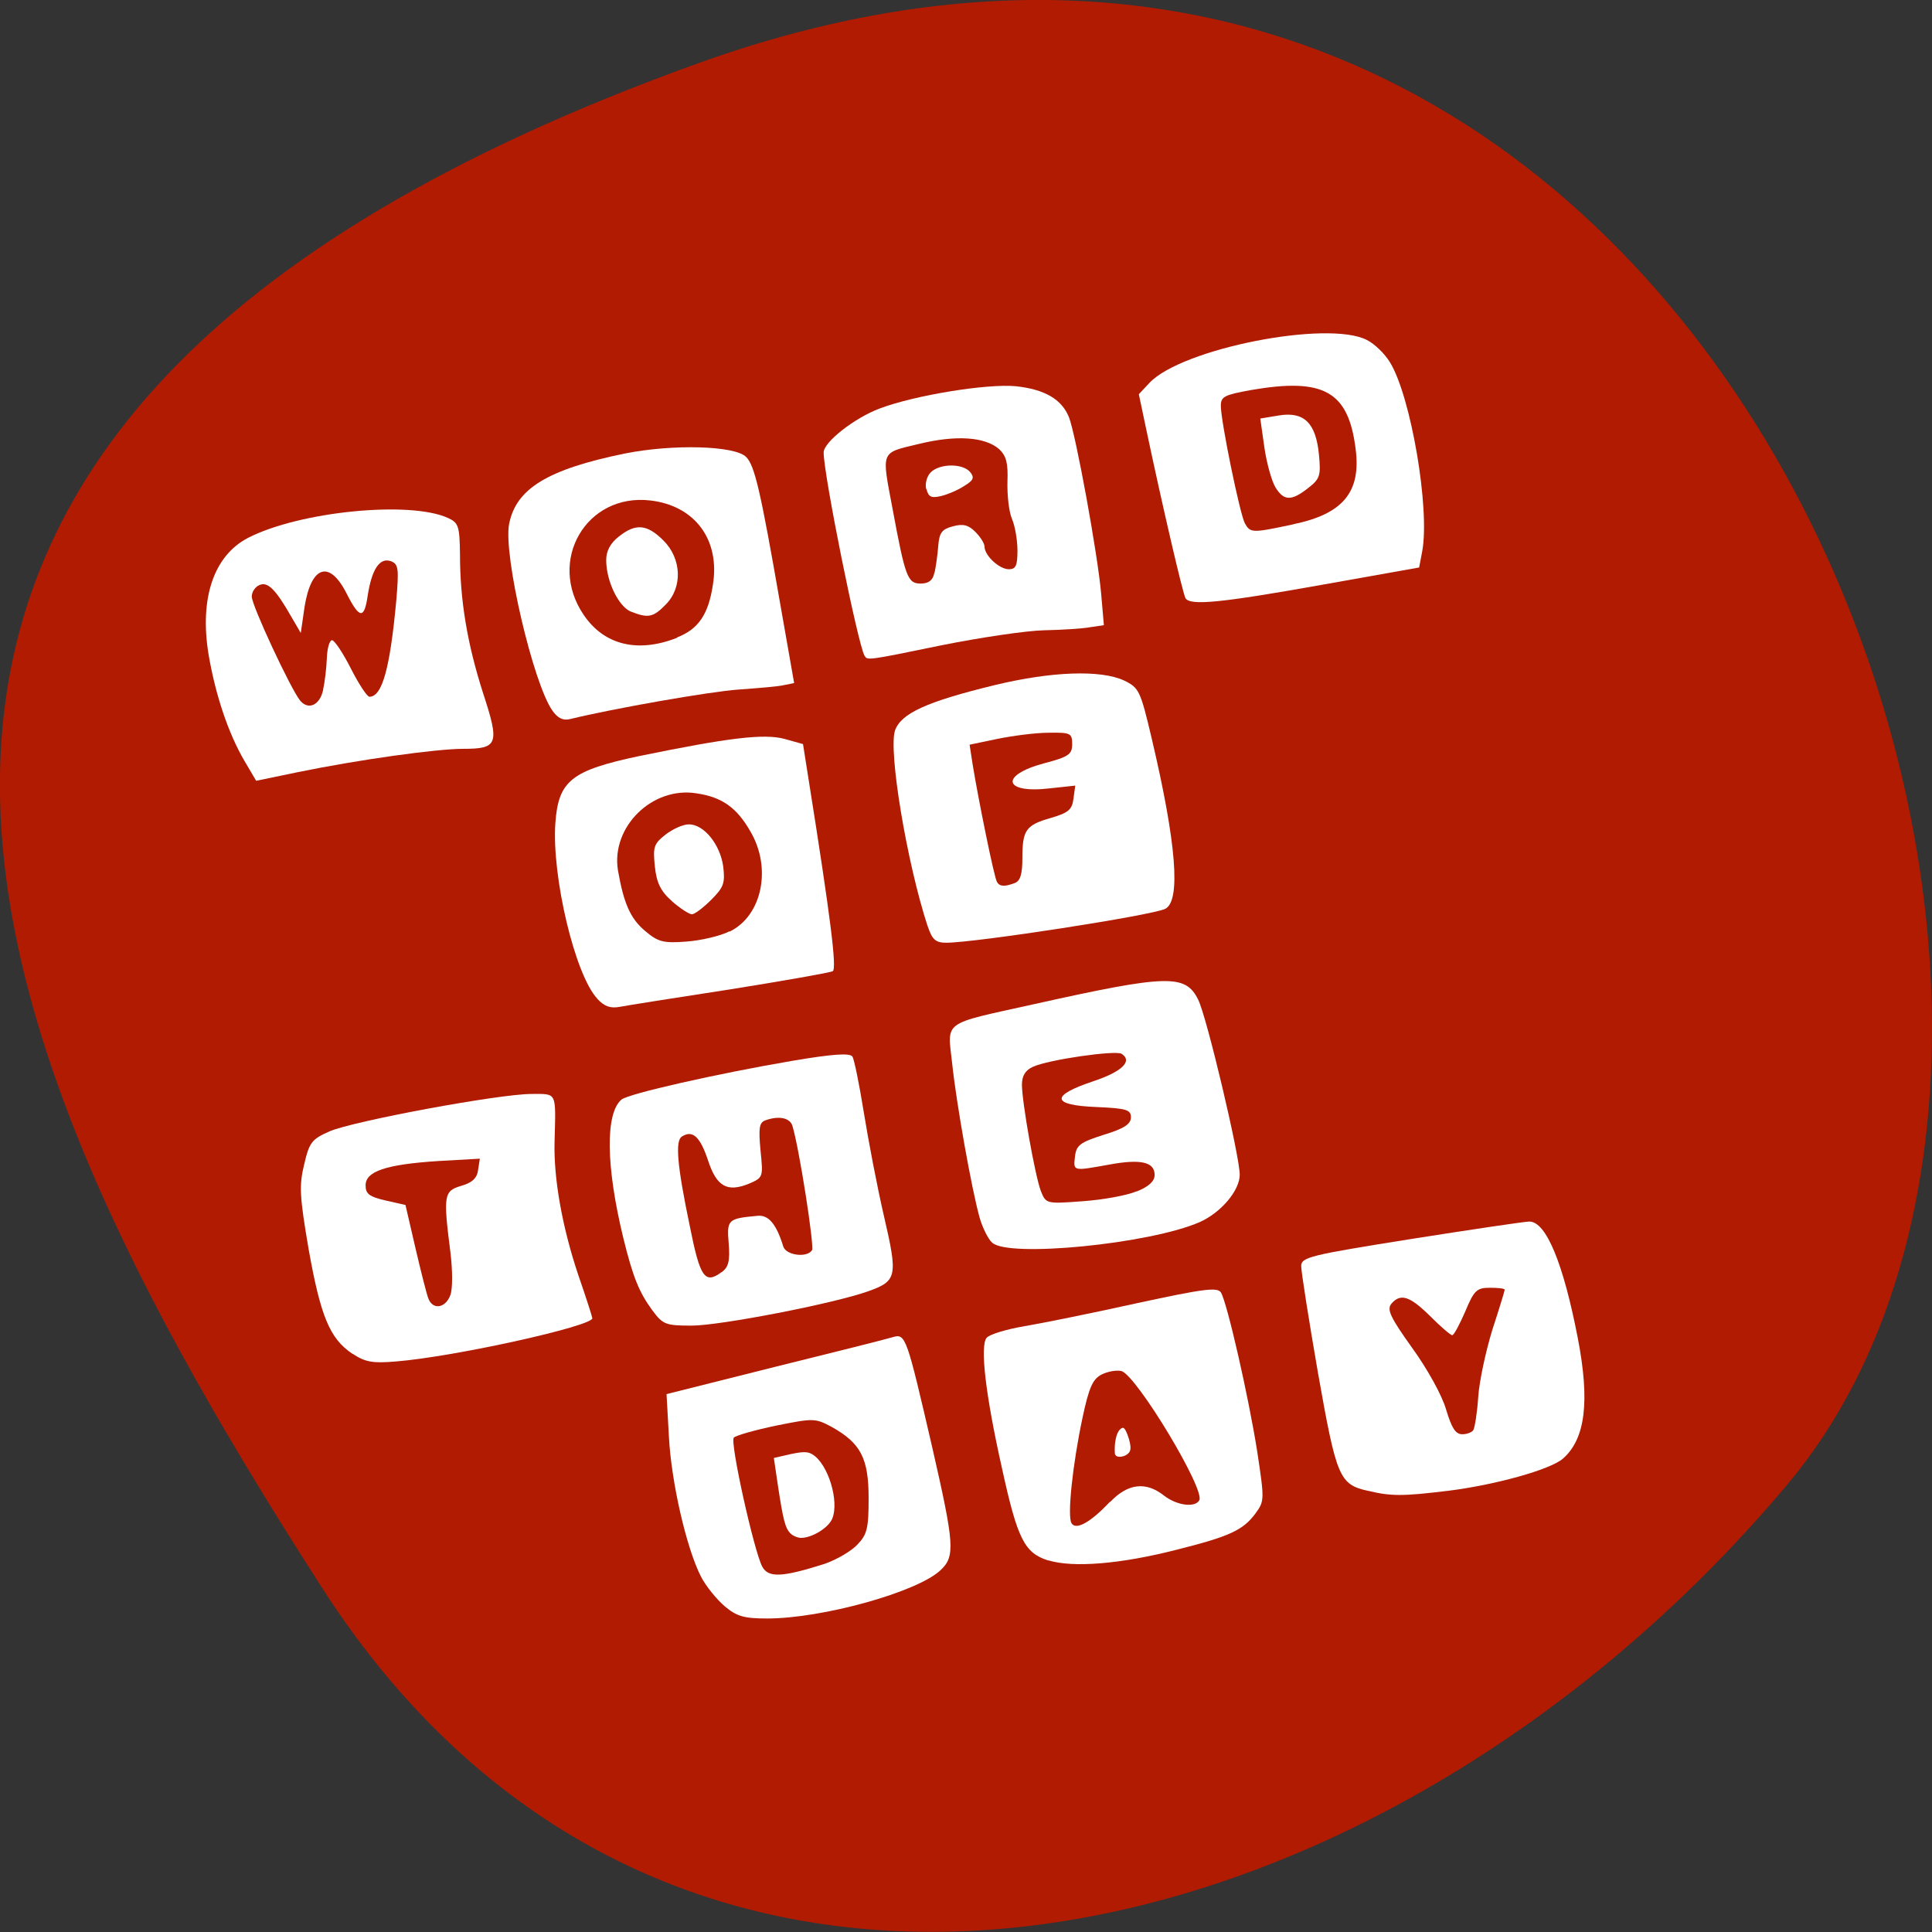 <svg xmlns="http://www.w3.org/2000/svg" viewBox="0 0 22 22"><rect x="0" y="0" width="22" height="22" fill="#333333" stroke="none"/><path d="m 7.977 0.711 c 11.465 -4.105 17.04 10.656 12.371 16.199 c -4.664 5.547 -12.664 7.441 -16.688 1.16 c -4.03 -6.281 -7.148 -13.25 4.316 -17.359" fill="#b01b02"/><g fill="#fff"><path d="m 4.01 15.414 c -0.254 -0.172 -0.359 -0.422 -0.496 -1.191 c -0.102 -0.598 -0.109 -0.723 -0.051 -0.961 c 0.059 -0.254 0.086 -0.289 0.289 -0.379 c 0.27 -0.117 1.93 -0.426 2.301 -0.426 c 0.293 0 0.277 -0.031 0.262 0.539 c -0.012 0.422 0.086 0.973 0.27 1.523 c 0.09 0.258 0.16 0.48 0.16 0.492 c 0 0.09 -1.566 0.438 -2.234 0.492 c -0.27 0.023 -0.352 0.008 -0.5 -0.09 m 1.117 -0.664 c 0.027 -0.074 0.027 -0.277 0 -0.496 c -0.082 -0.645 -0.074 -0.691 0.125 -0.75 c 0.125 -0.035 0.18 -0.09 0.191 -0.18 l 0.02 -0.129 l -0.477 0.027 c -0.594 0.039 -0.824 0.117 -0.824 0.277 c 0 0.098 0.043 0.129 0.227 0.172 l 0.227 0.051 l 0.113 0.488 c 0.063 0.27 0.129 0.531 0.148 0.578 c 0.051 0.133 0.195 0.109 0.25 -0.039"/><path d="m 7.426 14.918 c -0.148 -0.203 -0.219 -0.375 -0.328 -0.82 c -0.199 -0.816 -0.207 -1.422 -0.02 -1.578 c 0.082 -0.066 1.082 -0.293 1.949 -0.441 c 0.461 -0.078 0.652 -0.09 0.68 -0.047 c 0.02 0.031 0.078 0.316 0.129 0.633 c 0.051 0.316 0.152 0.848 0.23 1.184 c 0.16 0.688 0.148 0.738 -0.18 0.855 c -0.395 0.141 -1.688 0.391 -2.01 0.391 c -0.297 0 -0.328 -0.012 -0.449 -0.176 m 0.793 -0.434 c 0.074 -0.055 0.094 -0.125 0.078 -0.324 c -0.023 -0.273 -0.012 -0.285 0.324 -0.316 c 0.129 -0.016 0.219 0.094 0.297 0.348 c 0.031 0.102 0.27 0.133 0.328 0.043 c 0.027 -0.047 -0.145 -1.156 -0.223 -1.414 c -0.027 -0.094 -0.156 -0.121 -0.313 -0.063 c -0.066 0.027 -0.074 0.09 -0.051 0.34 c 0.031 0.305 0.031 0.309 -0.129 0.379 c -0.25 0.102 -0.371 0.035 -0.469 -0.266 c -0.09 -0.27 -0.176 -0.348 -0.297 -0.27 c -0.078 0.047 -0.055 0.328 0.09 1.02 c 0.117 0.59 0.172 0.664 0.363 0.523"/><path d="m 6.801 11.371 c -0.254 -0.27 -0.52 -1.395 -0.477 -2 c 0.035 -0.48 0.18 -0.598 0.957 -0.762 c 1.01 -0.207 1.418 -0.258 1.652 -0.195 l 0.211 0.059 l 0.066 0.418 c 0.25 1.57 0.32 2.137 0.273 2.168 c -0.027 0.016 -0.555 0.109 -1.168 0.207 c -0.613 0.094 -1.18 0.184 -1.258 0.199 c -0.105 0.02 -0.176 -0.004 -0.258 -0.094 m 1.508 -0.762 c 0.371 -0.18 0.484 -0.723 0.238 -1.141 c -0.156 -0.273 -0.324 -0.391 -0.613 -0.434 c -0.504 -0.082 -0.977 0.383 -0.895 0.879 c 0.066 0.375 0.141 0.547 0.309 0.688 c 0.148 0.125 0.207 0.141 0.469 0.121 c 0.164 -0.012 0.387 -0.063 0.492 -0.117"/><path d="m 7.652 10.262 c -0.129 -0.113 -0.176 -0.211 -0.195 -0.395 c -0.023 -0.223 -0.012 -0.258 0.121 -0.363 c 0.082 -0.063 0.199 -0.117 0.266 -0.117 c 0.172 0 0.355 0.227 0.391 0.477 c 0.023 0.191 0.008 0.238 -0.137 0.383 c -0.09 0.09 -0.188 0.164 -0.219 0.164 c -0.031 0 -0.133 -0.066 -0.227 -0.148"/><path d="m 7.184 6.965 c -0.141 -0.059 -0.281 -0.348 -0.281 -0.586 c 0 -0.105 0.047 -0.195 0.145 -0.27 c 0.191 -0.152 0.32 -0.141 0.508 0.047 c 0.207 0.207 0.219 0.535 0.023 0.73 c -0.141 0.145 -0.199 0.156 -0.395 0.078"/><path d="m 6.289 8.09 c -0.219 -0.313 -0.559 -1.77 -0.492 -2.121 c 0.078 -0.406 0.441 -0.625 1.32 -0.805 c 0.547 -0.109 1.25 -0.09 1.379 0.039 c 0.098 0.098 0.164 0.383 0.391 1.688 l 0.156 0.887 l -0.113 0.023 c -0.063 0.016 -0.297 0.035 -0.52 0.051 c -0.328 0.023 -1.422 0.215 -1.918 0.336 c -0.078 0.02 -0.141 -0.008 -0.203 -0.098 m 1.422 -0.832 c 0.242 -0.094 0.355 -0.262 0.406 -0.594 c 0.086 -0.516 -0.203 -0.906 -0.711 -0.965 c -0.73 -0.086 -1.18 0.688 -0.758 1.305 c 0.234 0.344 0.617 0.434 1.063 0.258"/><path d="m 2.781 8.66 c -0.184 -0.316 -0.328 -0.75 -0.406 -1.207 c -0.105 -0.641 0.059 -1.125 0.449 -1.328 c 0.586 -0.301 1.84 -0.426 2.277 -0.227 c 0.121 0.055 0.133 0.094 0.137 0.418 c 0 0.516 0.082 1.012 0.262 1.574 c 0.191 0.582 0.172 0.637 -0.223 0.637 c -0.313 0 -1.199 0.125 -1.887 0.266 l -0.473 0.098 m 0.762 -1.039 c 0.02 -0.086 0.039 -0.25 0.043 -0.359 c 0.004 -0.113 0.031 -0.203 0.059 -0.203 c 0.027 0 0.125 0.145 0.215 0.324 c 0.09 0.176 0.184 0.32 0.211 0.32 c 0.145 0 0.234 -0.324 0.305 -1.09 c 0.031 -0.367 0.027 -0.418 -0.059 -0.453 c -0.129 -0.047 -0.219 0.09 -0.266 0.391 c -0.039 0.273 -0.094 0.266 -0.242 -0.027 c -0.195 -0.383 -0.402 -0.313 -0.477 0.156 l -0.043 0.297 l -0.105 -0.18 c -0.18 -0.316 -0.27 -0.406 -0.363 -0.367 c -0.051 0.02 -0.09 0.078 -0.09 0.133 c 0 0.102 0.445 1.055 0.551 1.184 c 0.094 0.113 0.227 0.051 0.262 -0.125"/><path d="m 9.844 7.465 c -0.074 -0.125 -0.465 -2.055 -0.465 -2.313 c 0 -0.117 0.348 -0.391 0.637 -0.5 c 0.402 -0.152 1.223 -0.285 1.551 -0.254 c 0.328 0.035 0.523 0.148 0.605 0.352 c 0.078 0.195 0.328 1.563 0.367 2.01 l 0.031 0.359 l -0.156 0.023 c -0.086 0.016 -0.32 0.031 -0.523 0.035 c -0.203 0.004 -0.723 0.082 -1.156 0.168 c -0.875 0.18 -0.855 0.176 -0.891 0.121 m 0.797 -0.941 c 0.016 -0.066 0.035 -0.207 0.043 -0.309 c 0.012 -0.152 0.043 -0.191 0.168 -0.223 c 0.113 -0.031 0.176 -0.016 0.254 0.063 c 0.059 0.059 0.105 0.133 0.105 0.168 c 0 0.102 0.168 0.258 0.277 0.258 c 0.078 0 0.098 -0.039 0.098 -0.211 c 0 -0.117 -0.027 -0.281 -0.063 -0.363 c -0.035 -0.082 -0.055 -0.273 -0.051 -0.422 c 0.008 -0.211 -0.012 -0.293 -0.094 -0.371 c -0.16 -0.141 -0.492 -0.164 -0.918 -0.059 c -0.438 0.105 -0.422 0.07 -0.297 0.734 c 0.145 0.781 0.172 0.855 0.32 0.855 c 0.094 0 0.141 -0.039 0.156 -0.121"/><path d="m 10.547 5.57 c -0.016 -0.063 0.008 -0.148 0.051 -0.191 c 0.102 -0.102 0.363 -0.105 0.449 -0.004 c 0.051 0.063 0.039 0.094 -0.063 0.156 c -0.07 0.047 -0.188 0.098 -0.266 0.117 c -0.113 0.027 -0.145 0.012 -0.168 -0.078"/><path d="m 14.527 5.555 c -0.043 -0.066 -0.102 -0.273 -0.129 -0.457 l -0.047 -0.332 l 0.211 -0.035 c 0.285 -0.047 0.422 0.082 0.457 0.445 c 0.023 0.242 0.012 0.277 -0.125 0.383 c -0.188 0.148 -0.273 0.145 -0.367 -0.004"/><path d="m 13.5 6.813 c -0.031 -0.051 -0.266 -1.066 -0.438 -1.879 l -0.094 -0.445 l 0.121 -0.129 c 0.367 -0.391 2.031 -0.719 2.477 -0.488 c 0.086 0.043 0.203 0.156 0.262 0.254 c 0.238 0.387 0.457 1.668 0.367 2.152 l -0.035 0.184 l -1.117 0.199 c -1.137 0.203 -1.488 0.238 -1.543 0.152 m 1.23 -0.844 c 0.563 -0.117 0.77 -0.367 0.707 -0.855 c -0.082 -0.66 -0.363 -0.816 -1.195 -0.672 c -0.301 0.055 -0.34 0.074 -0.34 0.18 c 0 0.176 0.215 1.223 0.273 1.336 c 0.063 0.113 0.082 0.113 0.555 0.012"/><path d="m 10.563 10.547 c -0.238 -0.727 -0.449 -2 -0.371 -2.23 c 0.07 -0.195 0.363 -0.328 1.137 -0.516 c 0.645 -0.156 1.207 -0.176 1.473 -0.051 c 0.168 0.082 0.184 0.113 0.313 0.66 c 0.281 1.191 0.332 1.844 0.156 1.938 c -0.137 0.074 -2.164 0.387 -2.496 0.387 c -0.121 0 -0.16 -0.035 -0.211 -0.188 m 0.992 -0.492 c 0.063 -0.023 0.086 -0.105 0.086 -0.281 c 0 -0.324 0.039 -0.379 0.328 -0.461 c 0.199 -0.059 0.238 -0.094 0.254 -0.219 l 0.02 -0.148 l -0.289 0.031 c -0.527 0.063 -0.578 -0.148 -0.066 -0.285 c 0.281 -0.074 0.32 -0.102 0.32 -0.219 c 0 -0.125 -0.02 -0.133 -0.27 -0.129 c -0.148 0 -0.41 0.035 -0.582 0.07 l -0.316 0.066 l 0.035 0.227 c 0.063 0.387 0.246 1.293 0.277 1.336 c 0.031 0.055 0.09 0.055 0.203 0.012"/><path d="m 11.297 14.15 c -0.047 -0.043 -0.109 -0.172 -0.141 -0.281 c -0.094 -0.336 -0.266 -1.309 -0.313 -1.754 c -0.055 -0.5 -0.129 -0.445 0.93 -0.68 c 1.527 -0.34 1.727 -0.344 1.871 -0.051 c 0.098 0.195 0.473 1.781 0.473 1.992 c 0 0.18 -0.211 0.43 -0.453 0.539 c -0.566 0.25 -2.191 0.41 -2.367 0.234 m 1.648 -0.582 c 0.137 -0.055 0.203 -0.117 0.203 -0.188 c 0 -0.148 -0.16 -0.184 -0.52 -0.117 c -0.414 0.074 -0.406 0.078 -0.387 -0.094 c 0.016 -0.129 0.059 -0.16 0.328 -0.246 c 0.23 -0.07 0.309 -0.121 0.309 -0.199 c 0 -0.086 -0.051 -0.102 -0.391 -0.117 c -0.516 -0.02 -0.531 -0.129 -0.039 -0.293 c 0.328 -0.109 0.453 -0.23 0.324 -0.313 c -0.07 -0.043 -0.832 0.066 -1.01 0.148 c -0.086 0.039 -0.125 0.102 -0.125 0.203 c 0 0.199 0.148 1.031 0.215 1.211 c 0.059 0.145 0.059 0.148 0.473 0.117 c 0.23 -0.016 0.508 -0.066 0.617 -0.113"/><path d="m 11.938 17.77 c -0.273 -0.086 -0.352 -0.242 -0.531 -1.063 c -0.184 -0.82 -0.25 -1.383 -0.172 -1.473 c 0.031 -0.039 0.227 -0.098 0.434 -0.133 c 0.207 -0.035 0.785 -0.152 1.281 -0.262 c 0.758 -0.164 0.914 -0.184 0.953 -0.121 c 0.07 0.113 0.316 1.191 0.414 1.816 c 0.082 0.543 0.082 0.559 -0.02 0.699 c -0.141 0.191 -0.293 0.262 -0.898 0.414 c -0.641 0.164 -1.18 0.207 -1.461 0.121 m 0.703 -0.664 c 0.199 -0.211 0.406 -0.238 0.613 -0.074 c 0.145 0.113 0.352 0.141 0.402 0.055 c 0.074 -0.117 -0.715 -1.426 -0.887 -1.473 c -0.055 -0.012 -0.152 0.004 -0.223 0.039 c -0.102 0.051 -0.145 0.145 -0.219 0.492 c -0.113 0.531 -0.176 1.125 -0.125 1.203 c 0.051 0.082 0.219 -0.012 0.438 -0.246"/><path d="m 8.25 18.289 c -0.09 -0.078 -0.215 -0.23 -0.27 -0.34 c -0.164 -0.324 -0.336 -1.07 -0.363 -1.59 l -0.027 -0.484 l 1.23 -0.309 c 0.68 -0.168 1.285 -0.32 1.348 -0.34 c 0.145 -0.043 0.156 -0.004 0.449 1.262 c 0.25 1.094 0.262 1.234 0.094 1.391 c -0.262 0.25 -1.348 0.551 -1.973 0.551 c -0.266 0 -0.348 -0.023 -0.488 -0.141 m 1.137 -0.48 c 0.137 -0.047 0.305 -0.145 0.375 -0.219 c 0.113 -0.117 0.129 -0.188 0.129 -0.531 c 0 -0.453 -0.09 -0.625 -0.418 -0.809 c -0.191 -0.102 -0.207 -0.102 -0.637 -0.016 c -0.242 0.051 -0.461 0.113 -0.48 0.137 c -0.047 0.047 0.23 1.293 0.324 1.469 c 0.07 0.129 0.227 0.121 0.707 -0.031"/><path d="m 15.578 16.977 c -0.328 -0.074 -0.359 -0.152 -0.57 -1.344 c -0.105 -0.605 -0.191 -1.152 -0.191 -1.215 c 0 -0.102 0.094 -0.125 1.25 -0.309 c 0.691 -0.109 1.297 -0.199 1.348 -0.199 c 0.191 0 0.387 0.477 0.551 1.324 c 0.141 0.727 0.086 1.152 -0.168 1.375 c -0.141 0.125 -0.773 0.301 -1.309 0.367 c -0.516 0.063 -0.652 0.063 -0.91 0 m 1.199 -0.695 c 0.016 -0.027 0.043 -0.195 0.055 -0.375 c 0.012 -0.18 0.086 -0.52 0.16 -0.762 c 0.078 -0.238 0.141 -0.445 0.141 -0.457 c 0 -0.016 -0.078 -0.023 -0.168 -0.023 c -0.148 0 -0.18 0.027 -0.281 0.27 c -0.063 0.145 -0.129 0.27 -0.148 0.27 c -0.02 0 -0.133 -0.098 -0.254 -0.219 c -0.23 -0.227 -0.336 -0.262 -0.441 -0.137 c -0.051 0.066 -0.008 0.156 0.238 0.5 c 0.172 0.238 0.34 0.539 0.387 0.703 c 0.063 0.207 0.105 0.281 0.184 0.281 c 0.055 0 0.113 -0.023 0.129 -0.051"/><path d="m 9 17.461 c -0.059 -0.063 -0.082 -0.148 -0.145 -0.566 l -0.043 -0.293 l 0.188 -0.043 c 0.145 -0.031 0.199 -0.031 0.254 0.004 c 0.176 0.109 0.305 0.531 0.223 0.73 c -0.043 0.105 -0.23 0.219 -0.355 0.219 c -0.039 0 -0.094 -0.023 -0.121 -0.051"/><path d="m 12.695 16.551 c -0.008 -0.117 0.016 -0.23 0.055 -0.27 c 0.039 -0.039 0.055 -0.031 0.09 0.059 c 0.023 0.059 0.039 0.133 0.031 0.168 c -0.012 0.078 -0.168 0.113 -0.176 0.043"/></g></svg>